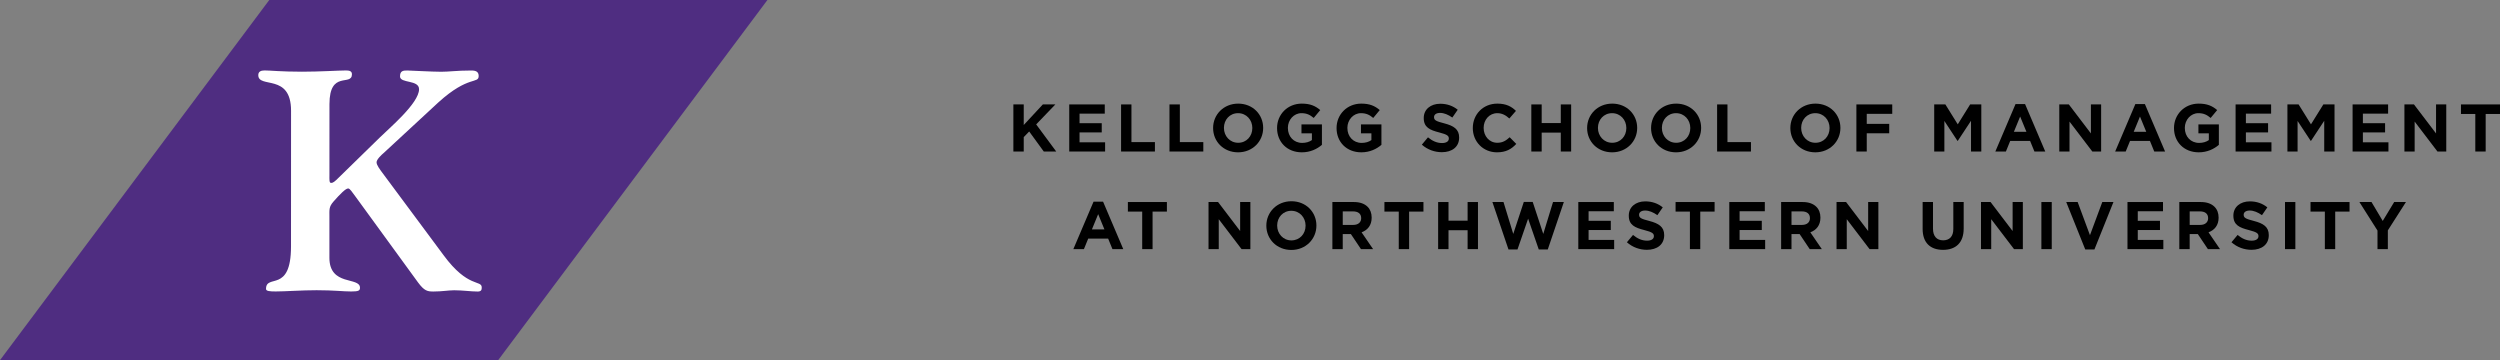 <svg xmlns="http://www.w3.org/2000/svg" width="371.371" height="53.5"><rect width="100%" height="100%" fill="#808080" stroke="none"/><g><polygon fill="#4F2D81" points="74,53.5 0,53.5 40,0 114,0"/><path fill="#fff" d="M56.959 22.758c-.278.232-1.021.927-1.021 1.344s.418.974 1.113 1.902l8.854 11.921c3.615 4.917 5.656 3.619 5.656 4.778 0 .324-.046.604-.603.604-1.021-.002-2.226-.188-3.478-.188-.881 0-1.809.187-3.107.185-.881 0-1.344-.093-2.272-1.345l-9.224-12.663c-.603-.788-.881-1.299-1.159-1.299-.371 0-1.159.788-2.18 1.947-.696.787-.604 1.205-.604 2.271l-.001 6.075c-.002 4.268 4.543 2.784 4.542 4.453 0 .417-.186.557-1.298.556-1.252 0-2.504-.187-5.147-.187-2.226-.002-4.637.184-6.075.184-.881 0-1.438-.047-1.438-.372.001-2.317 3.709.697 3.712-6.306l.007-20.172c.001-5.611-4.869-3.247-4.868-5.287 0-.511.371-.696.928-.696.881 0 2.411.187 5.564.188 2.597.001 5.519-.184 6.446-.184.417 0 .974 0 .974.557-.001 1.854-3.339-.651-3.34 4.451l-.004 10.619c0 .464-.047 1.113.232 1.067.278.046.556-.186 1.159-.788l6.124-5.98c1.299-1.297 5.798-5.053 5.799-7.139 0-1.438-2.829-.836-2.829-1.902 0-.835.464-.881 1.067-.881.464 0 3.664.188 5.055.188 1.159.001 2.365-.185 4.359-.184.371 0 1.206-.046 1.205.789 0 1.252-1.484-.139-5.983 3.94l-8.165 7.554z"/></g><g><polygon points="150.535,15.512 152.074,15.512 152.074,18.57 154.912,15.512 156.771,15.512 153.922,18.48 156.901,22.508 155.052,22.508 152.883,19.53 152.074,20.369 152.074,22.508 150.535,22.508"/><polygon points="158.833,15.512 164.111,15.512 164.111,16.881 160.363,16.881 160.363,18.301 163.662,18.301 163.662,19.67 160.363,19.67 160.363,21.139 164.162,21.139 164.162,22.508 158.833,22.508"/><polygon points="166.535,15.512 168.074,15.512 168.074,21.109 171.561,21.109 171.561,22.508 166.535,22.508"/><polygon points="173.724,15.512 175.264,15.512 175.264,21.109 178.751,21.109 178.751,22.508 173.724,22.508"/><path d="M180.205 19.03v-.02c0-1.989 1.568-3.618 3.728-3.618s3.708 1.609 3.708 3.598v.02c0 1.989-1.567 3.618-3.729 3.618-2.158 0-3.707-1.608-3.707-3.598m5.826 0v-.02c0-1.199-.879-2.199-2.119-2.199-1.238 0-2.099.98-2.099 2.179v.02c0 1.199.88 2.199 2.119 2.199 1.24 0 2.099-.98 2.099-2.179"/><path d="M189.705 19.03v-.02c0-1.989 1.549-3.618 3.668-3.618 1.259 0 2.02.34 2.748.959l-.971 1.17c-.539-.45-1.019-.71-1.828-.71-1.119 0-2.01.99-2.01 2.179v.02c0 1.279.881 2.219 2.119 2.219.561 0 1.061-.14 1.449-.42v-1h-1.55v-1.329h3.039v3.039c-.72.609-1.709 1.109-2.988 1.109-2.178 0-3.676-1.529-3.676-3.598"/><path d="M198.544 19.03v-.02c0-1.989 1.549-3.618 3.668-3.618 1.259 0 2.021.34 2.749.959l-.97 1.17c-.54-.45-1.021-.71-1.829-.71-1.119 0-2.01.99-2.01 2.179v.02c0 1.279.88 2.219 2.119 2.219.561 0 1.06-.14 1.449-.42v-1h-1.55v-1.329h3.039v3.039c-.72.609-1.71 1.109-2.989 1.109-2.177 0-3.676-1.529-3.676-3.598"/><path d="M211.214 21.489l.91-1.089c.629.519 1.289.849 2.089.849.629 0 1.008-.25 1.008-.659v-.02c0-.39-.238-.59-1.406-.89-1.41-.36-2.32-.75-2.32-2.139v-.02c0-1.269 1.02-2.109 2.449-2.109 1.02 0 1.89.32 2.599.89l-.8 1.159c-.619-.43-1.229-.689-1.819-.689-.589 0-.899.27-.899.61v.019c0 .46.302.61 1.511.92 1.42.37 2.219.879 2.219 2.099v.02c0 1.389-1.062 2.169-2.569 2.169-1.062 0-2.133-.37-2.972-1.12"/><path d="M218.783 19.03v-.02c0-1.989 1.5-3.618 3.648-3.618 1.319 0 2.108.439 2.76 1.079l-.979 1.13c-.54-.49-1.091-.79-1.789-.79-1.181 0-2.03.98-2.03 2.179v.02c0 1.199.83 2.199 2.03 2.199.798 0 1.289-.32 1.839-.82l.979.99c-.72.769-1.521 1.249-2.867 1.249-2.062 0-3.591-1.589-3.591-3.598"/><polygon points="227.475,15.512 229.014,15.512 229.014,18.281 231.852,18.281 231.852,15.512 233.391,15.512 233.391,22.508 231.852,22.508 231.852,19.699 229.014,19.699 229.014,22.508 227.475,22.508"/><path d="M235.764 19.03v-.02c0-1.989 1.569-3.618 3.729-3.618 2.158 0 3.708 1.609 3.708 3.598v.02c0 1.989-1.569 3.618-3.728 3.618-2.161 0-3.709-1.608-3.709-3.598m5.827 0v-.02c0-1.199-.881-2.199-2.118-2.199-1.24 0-2.101.98-2.101 2.179v.02c0 1.199.881 2.199 2.119 2.199 1.241 0 2.1-.98 2.1-2.179"/><path d="M245.264 19.03v-.02c0-1.989 1.569-3.618 3.729-3.618 2.158 0 3.708 1.609 3.708 3.598v.02c0 1.989-1.569 3.618-3.728 3.618-2.161 0-3.709-1.608-3.709-3.598m5.827 0v-.02c0-1.199-.881-2.199-2.118-2.199-1.24 0-2.101.98-2.101 2.179v.02c0 1.199.881 2.199 2.119 2.199 1.241 0 2.1-.98 2.1-2.179"/><polygon points="255.074,15.512 256.613,15.512 256.613,21.109 260.102,21.109 260.102,22.508 255.074,22.508"/><path d="M265.954 19.03v-.02c0-1.989 1.569-3.618 3.729-3.618 2.157 0 3.707 1.609 3.707 3.598v.02c0 1.989-1.568 3.618-3.729 3.618-2.158 0-3.707-1.608-3.707-3.598m5.827 0v-.02c0-1.199-.881-2.199-2.119-2.199-1.239 0-2.1.98-2.1 2.179v.02c0 1.199.881 2.199 2.119 2.199 1.24 0 2.1-.98 2.1-2.179"/><polygon points="275.764,15.512 281.091,15.512 281.091,16.911 277.303,16.911 277.303,18.4 280.641,18.4 280.641,19.8 277.303,19.8 277.303,22.508 275.764,22.508"/><polygon points="287.324,15.512 288.982,15.512 290.822,18.47 292.661,15.512 294.32,15.512 294.32,22.508 292.791,22.508 292.791,17.941 290.822,20.929 290.782,20.929 288.833,17.97 288.833,22.508 287.324,22.508"/><path d="M299.402 15.462h1.418l3 7.046h-1.609l-.641-1.569h-2.959l-.639 1.569h-1.568l2.998-7.046zm1.619 4.118l-.931-2.269-.93 2.269h1.861z"/><polygon points="305.904,15.512 307.323,15.512 310.601,19.82 310.601,15.512 312.12,15.512 312.12,22.508 310.811,22.508 307.422,18.06 307.422,22.508 305.904,22.508"/><path d="M317.202 15.462h1.419l2.999 7.046h-1.609l-.64-1.569h-2.959l-.641 1.569h-1.567l2.998-7.046zm1.619 4.118l-.931-2.269-.93 2.269h1.861zM322.943 19.03v-.02c0-1.989 1.55-3.618 3.668-3.618 1.26 0 2.019.34 2.749.959l-.971 1.17c-.539-.45-1.02-.71-1.829-.71-1.118 0-2.009.99-2.009 2.179v.02c0 1.279.88 2.219 2.119 2.219.56 0 1.06-.14 1.449-.42v-1h-1.549v-1.329h3.038v3.039c-.721.609-1.709 1.109-2.988 1.109-2.177 0-3.677-1.529-3.677-3.598"/><polygon points="332.093,15.512 337.37,15.512 337.37,16.881 333.623,16.881 333.623,18.301 336.92,18.301 336.92,19.67 333.623,19.67 333.623,21.139 337.42,21.139 337.42,22.508 332.093,22.508"/><polygon points="339.793,15.512 341.453,15.512 343.292,18.47 345.13,15.512 346.79,15.512 346.79,22.508 345.26,22.508 345.26,17.941 343.292,20.929 343.251,20.929 341.302,17.97 341.302,22.508 339.793,22.508"/><polygon points="349.473,15.512 354.75,15.512 354.75,16.881 351.002,16.881 351.002,18.301 354.3,18.301 354.3,19.67 351.002,19.67 351.002,21.139 354.8,21.139 354.8,22.508 349.473,22.508"/><polygon points="357.173,15.512 358.592,15.512 361.871,19.82 361.871,15.512 363.389,15.512 363.389,22.508 362.081,22.508 358.692,18.06 358.692,22.508 357.173,22.508"/><polygon points="367.703,16.931 365.574,16.931 365.574,15.512 371.371,15.512 371.371,16.931 369.242,16.931 369.242,22.508 367.703,22.508"/><path d="M162.443 29.962h1.419l2.998 7.045h-1.608l-.64-1.567h-2.959l-.639 1.567h-1.57l2.999-7.045zm1.619 4.118l-.93-2.27-.93 2.27h1.86z"/><polygon points="169.673,31.432 167.544,31.432 167.544,30.011 173.341,30.011 173.341,31.432 171.212,31.432 171.212,37.007 169.673,37.007"/><polygon points="179.524,30.011 180.943,30.011 184.222,34.32 184.222,30.011 185.741,30.011 185.741,37.007 184.432,37.007 181.044,32.561 181.044,37.007 179.524,37.007"/><path d="M188.113 33.531v-.021c0-1.988 1.57-3.617 3.729-3.617 2.16 0 3.709 1.609 3.709 3.599v.02c0 1.99-1.568 3.619-3.729 3.619-2.158-.003-3.709-1.611-3.709-3.6m5.828 0v-.021c0-1.197-.879-2.197-2.119-2.197-1.238 0-2.1.979-2.1 2.179v.02c0 1.199.881 2.199 2.118 2.199 1.242-.003 2.101-.981 2.101-2.18"/><path d="M197.923 30.011h3.199c.89 0 1.578.25 2.039.712.389.389.598.938.598 1.6v.02c0 1.129-.608 1.838-1.497 2.168l1.709 2.498h-1.8l-1.5-2.238h-1.209v2.238h-1.539v-6.998zm3.098 3.399c.75 0 1.18-.4 1.18-.988v-.02c0-.66-.46-1-1.209-1h-1.529v2.008h1.558z"/><polygon points="207.783,31.432 205.654,31.432 205.654,30.011 211.451,30.011 211.451,31.432 209.322,31.432 209.322,37.007 207.783,37.007"/><polygon points="213.633,30.011 215.173,30.011 215.173,32.781 218.01,32.781 218.01,30.011 219.55,30.011 219.55,37.007 218.01,37.007 218.01,34.199 215.173,34.199 215.173,37.007 213.633,37.007"/><polygon points="221.693,30.011 223.342,30.011 224.792,34.75 226.361,29.992 227.68,29.992 229.25,34.75 230.699,30.011 232.307,30.011 229.919,37.059 228.581,37.059 227,32.482 225.421,37.059 224.083,37.059"/><polygon points="234.455,30.011 239.73,30.011 239.73,31.38 235.982,31.38 235.982,32.8 239.281,32.8 239.281,34.169 235.982,34.169 235.982,35.639 239.781,35.639 239.781,37.007 234.455,37.007"/><path d="M241.673 35.988l.91-1.088c.629.52 1.288.85 2.088.85.631 0 1.011-.25 1.011-.66v-.02c0-.391-.24-.59-1.41-.891-1.41-.359-2.318-.75-2.318-2.14v-.019c0-1.27 1.02-2.108 2.449-2.108 1.02 0 1.889.319 2.598.891l-.799 1.158c-.62-.43-1.229-.688-1.818-.688s-.898.271-.898.61v.017c0 .461.299.61 1.508.92 1.42.371 2.22.879 2.22 2.1v.02c0 1.39-1.06 2.17-2.567 2.17-1.065-.001-2.133-.372-2.974-1.122"/><polygon points="251.033,31.432 248.904,31.432 248.904,30.011 254.701,30.011 254.701,31.432 252.572,31.432 252.572,37.007 251.033,37.007"/><polygon points="256.884,30.011 262.161,30.011 262.161,31.38 258.413,31.38 258.413,32.8 261.711,32.8 261.711,34.169 258.413,34.169 258.413,35.639 262.211,35.639 262.211,37.007 256.884,37.007"/><path d="M264.584 30.011h3.198c.89 0 1.579.25 2.038.712.391.389.601.938.601 1.6v.02c0 1.129-.61 1.838-1.5 2.168l1.709 2.498h-1.799l-1.499-2.238h-1.209v2.238h-1.539v-6.998zm3.098 3.399c.75 0 1.18-.4 1.18-.988v-.02c0-.66-.459-1-1.209-1h-1.528v2.008h1.557z"/><polygon points="272.814,30.011 274.232,30.011 277.511,34.32 277.511,30.011 279.029,30.011 279.029,37.007 277.721,37.007 274.333,32.561 274.333,37.007 272.814,37.007"/><path d="M285.604 34.009v-3.998h1.539v3.959c0 1.14.57 1.729 1.51 1.729.94 0 1.51-.568 1.51-1.68v-4.009h1.539v3.949c0 2.117-1.189 3.156-3.068 3.156s-3.03-1.047-3.03-3.106"/><polygon points="294.273,30.011 295.693,30.011 298.971,34.32 298.971,30.011 300.49,30.011 300.49,37.007 299.182,37.007 295.792,32.561 295.792,37.007 294.273,37.007"/><rect x="303.244" y="30.011" width="1.539" height="6.996"/><polygon points="306.934,30.011 308.632,30.011 310.461,34.939 312.291,30.011 313.95,30.011 311.122,37.059 309.762,37.059"/><polygon points="316.034,30.011 321.31,30.011 321.31,31.38 317.562,31.38 317.562,32.8 320.861,32.8 320.861,34.169 317.562,34.169 317.562,35.639 321.361,35.639 321.361,37.007 316.034,37.007"/><path d="M323.734 30.011h3.197c.891 0 1.579.25 2.038.712.392.389.602.938.602 1.6v.02c0 1.129-.61 1.838-1.5 2.168l1.709 2.498h-1.799l-1.499-2.238h-1.209v2.238h-1.539v-6.998zm3.098 3.399c.75 0 1.18-.4 1.18-.988v-.02c0-.66-.46-1-1.209-1h-1.528v2.008h1.557zM331.483 35.988l.909-1.088c.631.52 1.289.85 2.09.85.63 0 1.009-.25 1.009-.66v-.02c0-.391-.239-.59-1.409-.891-1.409-.359-2.318-.75-2.318-2.14v-.019c0-1.27 1.021-2.108 2.449-2.108 1.02 0 1.889.319 2.598.891l-.799 1.158c-.62-.43-1.229-.688-1.818-.688-.591 0-.899.271-.899.61v.017c0 .461.3.61 1.509.92 1.42.371 2.22.879 2.22 2.1v.02c0 1.39-1.061 2.17-2.568 2.17-1.064-.001-2.133-.372-2.973-1.122"/><rect x="339.433" y="30.011" width="1.539" height="6.996"/><polygon points="345.353,31.432 343.224,31.432 343.224,30.011 349.021,30.011 349.021,31.432 346.892,31.432 346.892,37.007 345.353,37.007"/><polygon points="353.172,34.25 350.484,30.011 352.283,30.011 353.952,32.82 355.651,30.011 357.4,30.011 354.711,34.22 354.711,37.007 353.172,37.007"/></g></svg>
